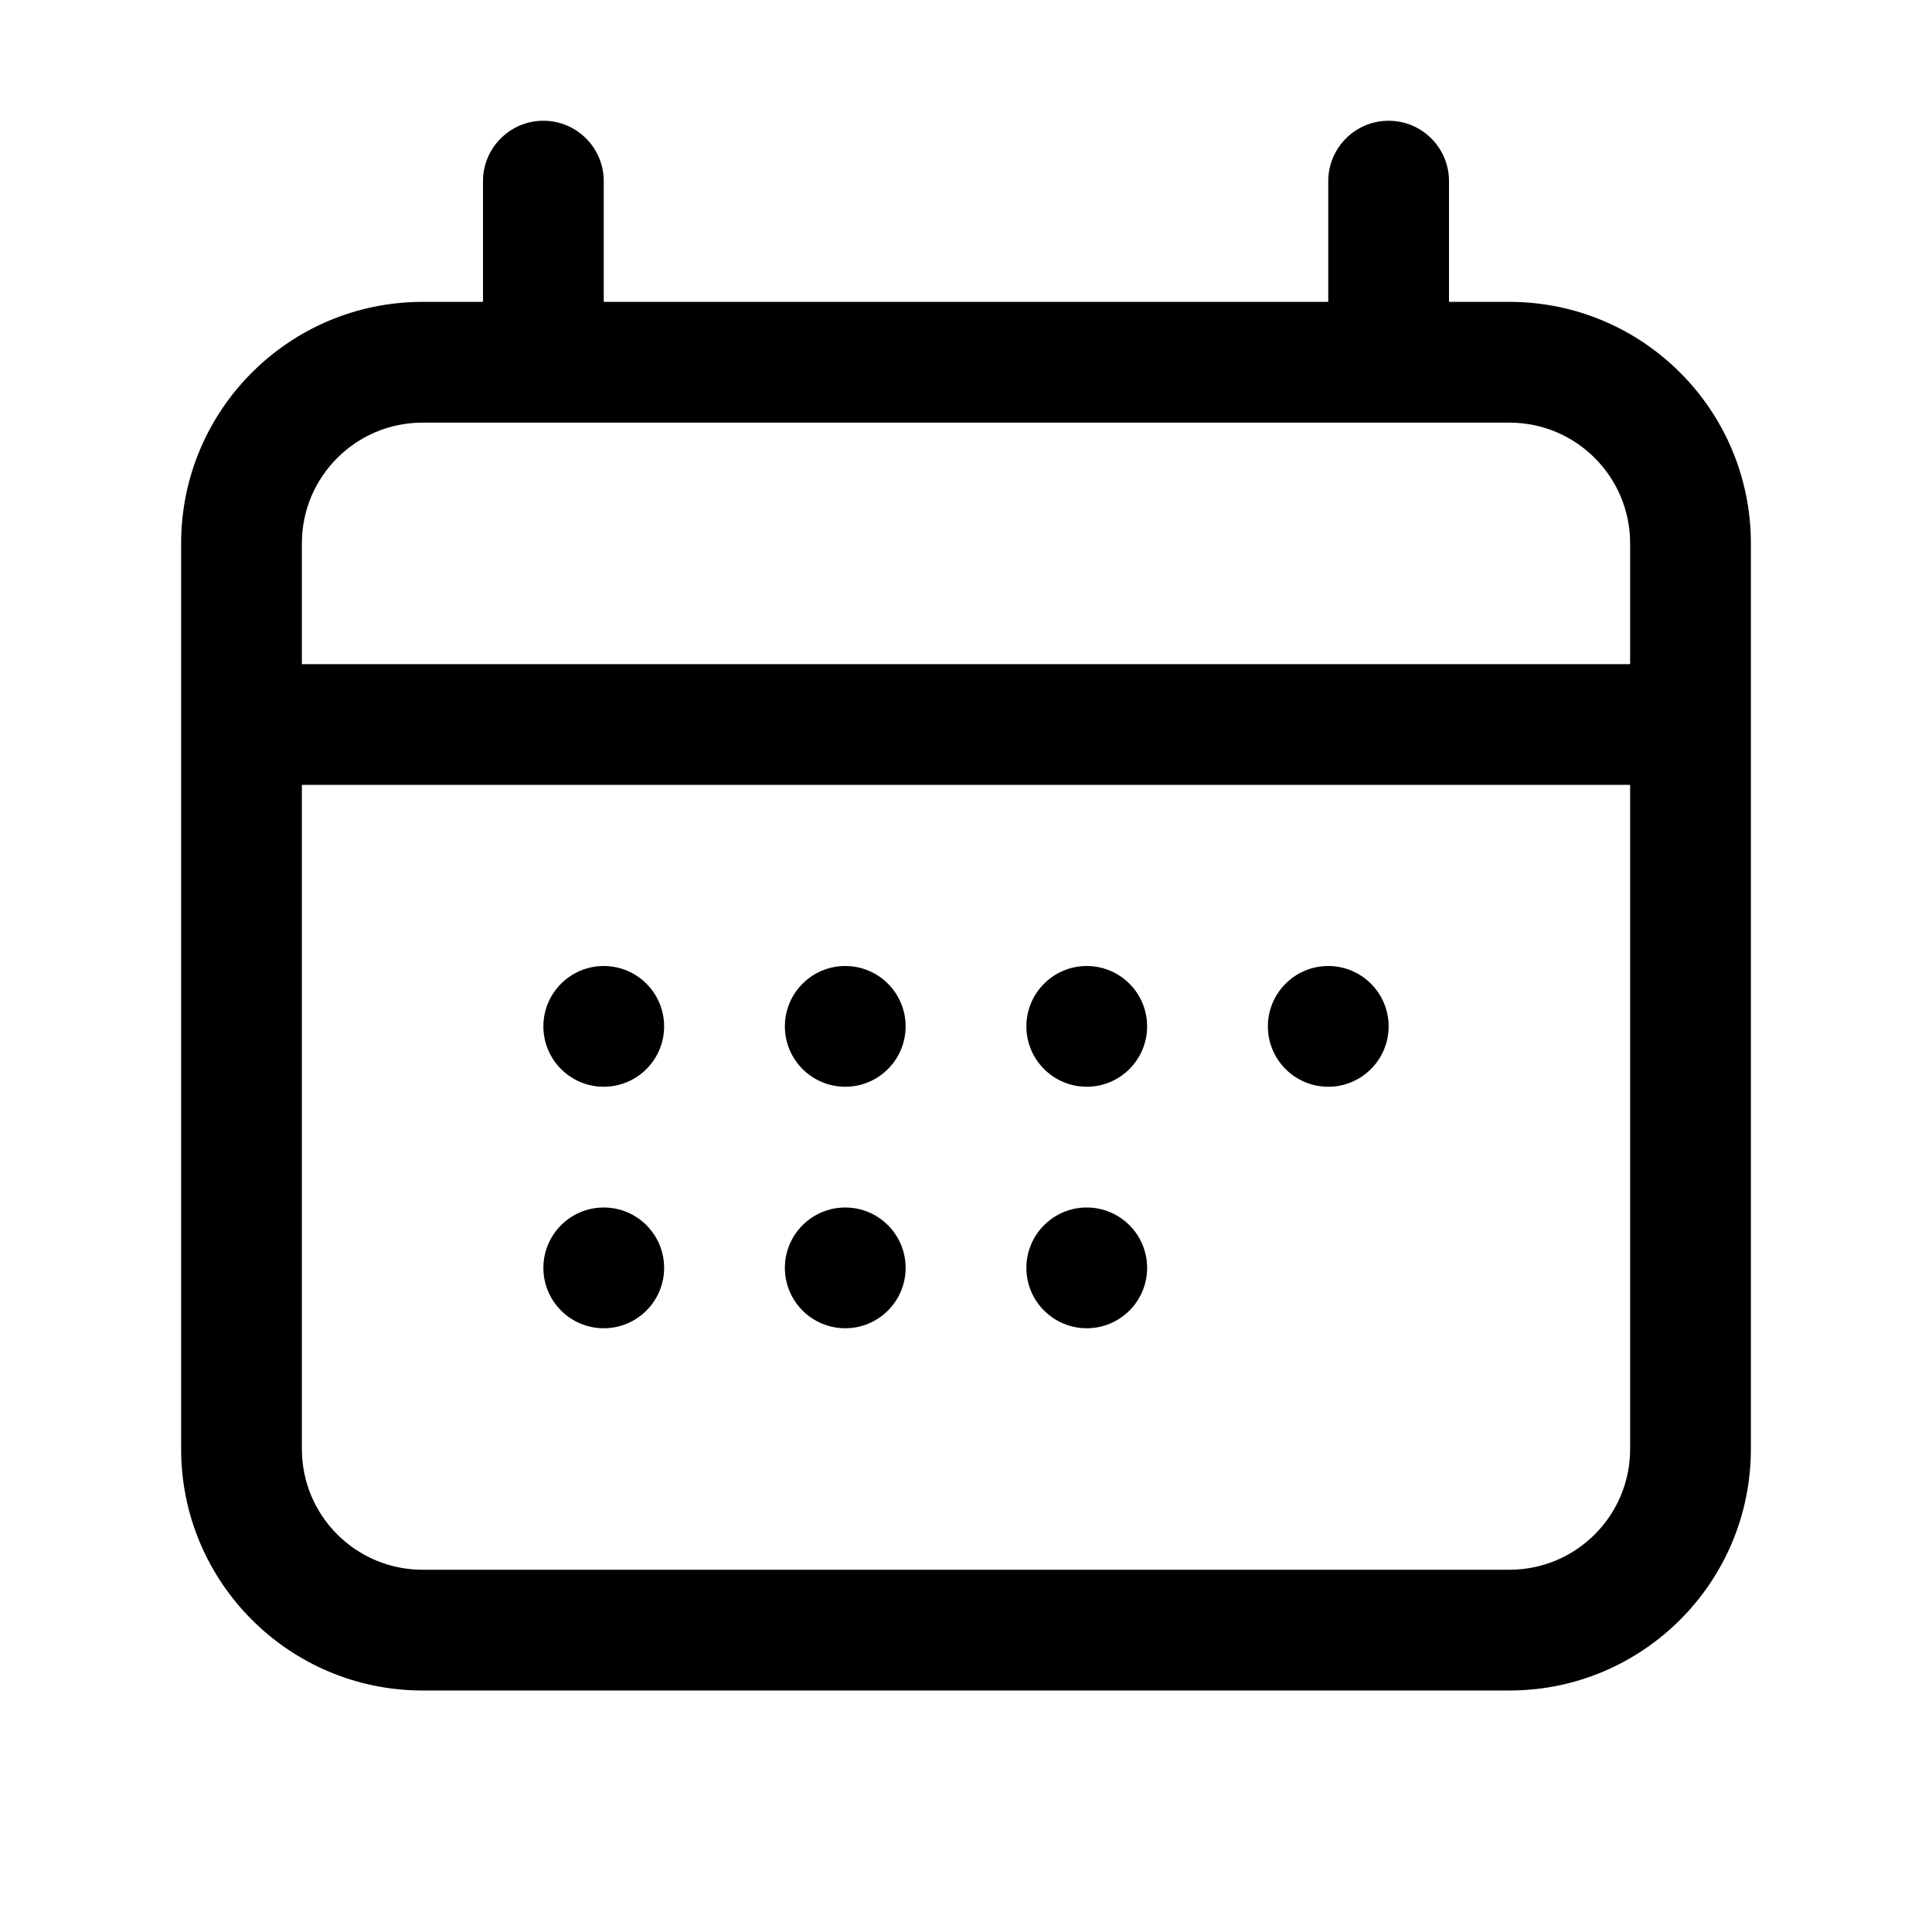 <svg width="32" height="32" viewBox="0 0 32 32" fill="none" xmlns="http://www.w3.org/2000/svg">
<path d="M10 18C10.552 18 11 17.552 11 17C11 16.448 10.552 16 10 16C9.448 16 9 16.448 9 17C9 17.552 9.448 18 10 18Z" fill="black"/>
<path d="M11 21C11 21.552 10.552 22 10 22C9.448 22 9 21.552 9 21C9 20.448 9.448 20 10 20C10.552 20 11 20.448 11 21Z" fill="black"/>
<path d="M14 18C14.552 18 15 17.552 15 17C15 16.448 14.552 16 14 16C13.448 16 13 16.448 13 17C13 17.552 13.448 18 14 18Z" fill="black"/>
<path d="M15 21C15 21.552 14.552 22 14 22C13.448 22 13 21.552 13 21C13 20.448 13.448 20 14 20C14.552 20 15 20.448 15 21Z" fill="black"/>
<path d="M18 18C18.552 18 19 17.552 19 17C19 16.448 18.552 16 18 16C17.448 16 17 16.448 17 17C17 17.552 17.448 18 18 18Z" fill="black"/>
<path d="M19 21C19 21.552 18.552 22 18 22C17.448 22 17 21.552 17 21C17 20.448 17.448 20 18 20C18.552 20 19 20.448 19 21Z" fill="black"/>
<path d="M22 18C22.552 18 23 17.552 23 17C23 16.448 22.552 16 22 16C21.448 16 21 16.448 21 17C21 17.552 21.448 18 22 18Z" fill="black"/>
<path fill-rule="evenodd" clip-rule="evenodd" d="M9 2C9.552 2 10 2.448 10 3V5H22V3C22 2.448 22.448 2 23 2C23.552 2 24 2.448 24 3V5H25C27.209 5 29 6.791 29 9V24C29 26.209 27.209 28 25 28H7C4.791 28 3 26.209 3 24V9C3 6.791 4.791 5 7 5H8V3C8 2.448 8.448 2 9 2ZM25 7C26.105 7 27 7.895 27 9V11H5V9C5 7.895 5.895 7 7 7H25ZM5 13H27V24C27 25.105 26.105 26 25 26H7C5.895 26 5 25.105 5 24V13Z" fill="black"/>
</svg>
